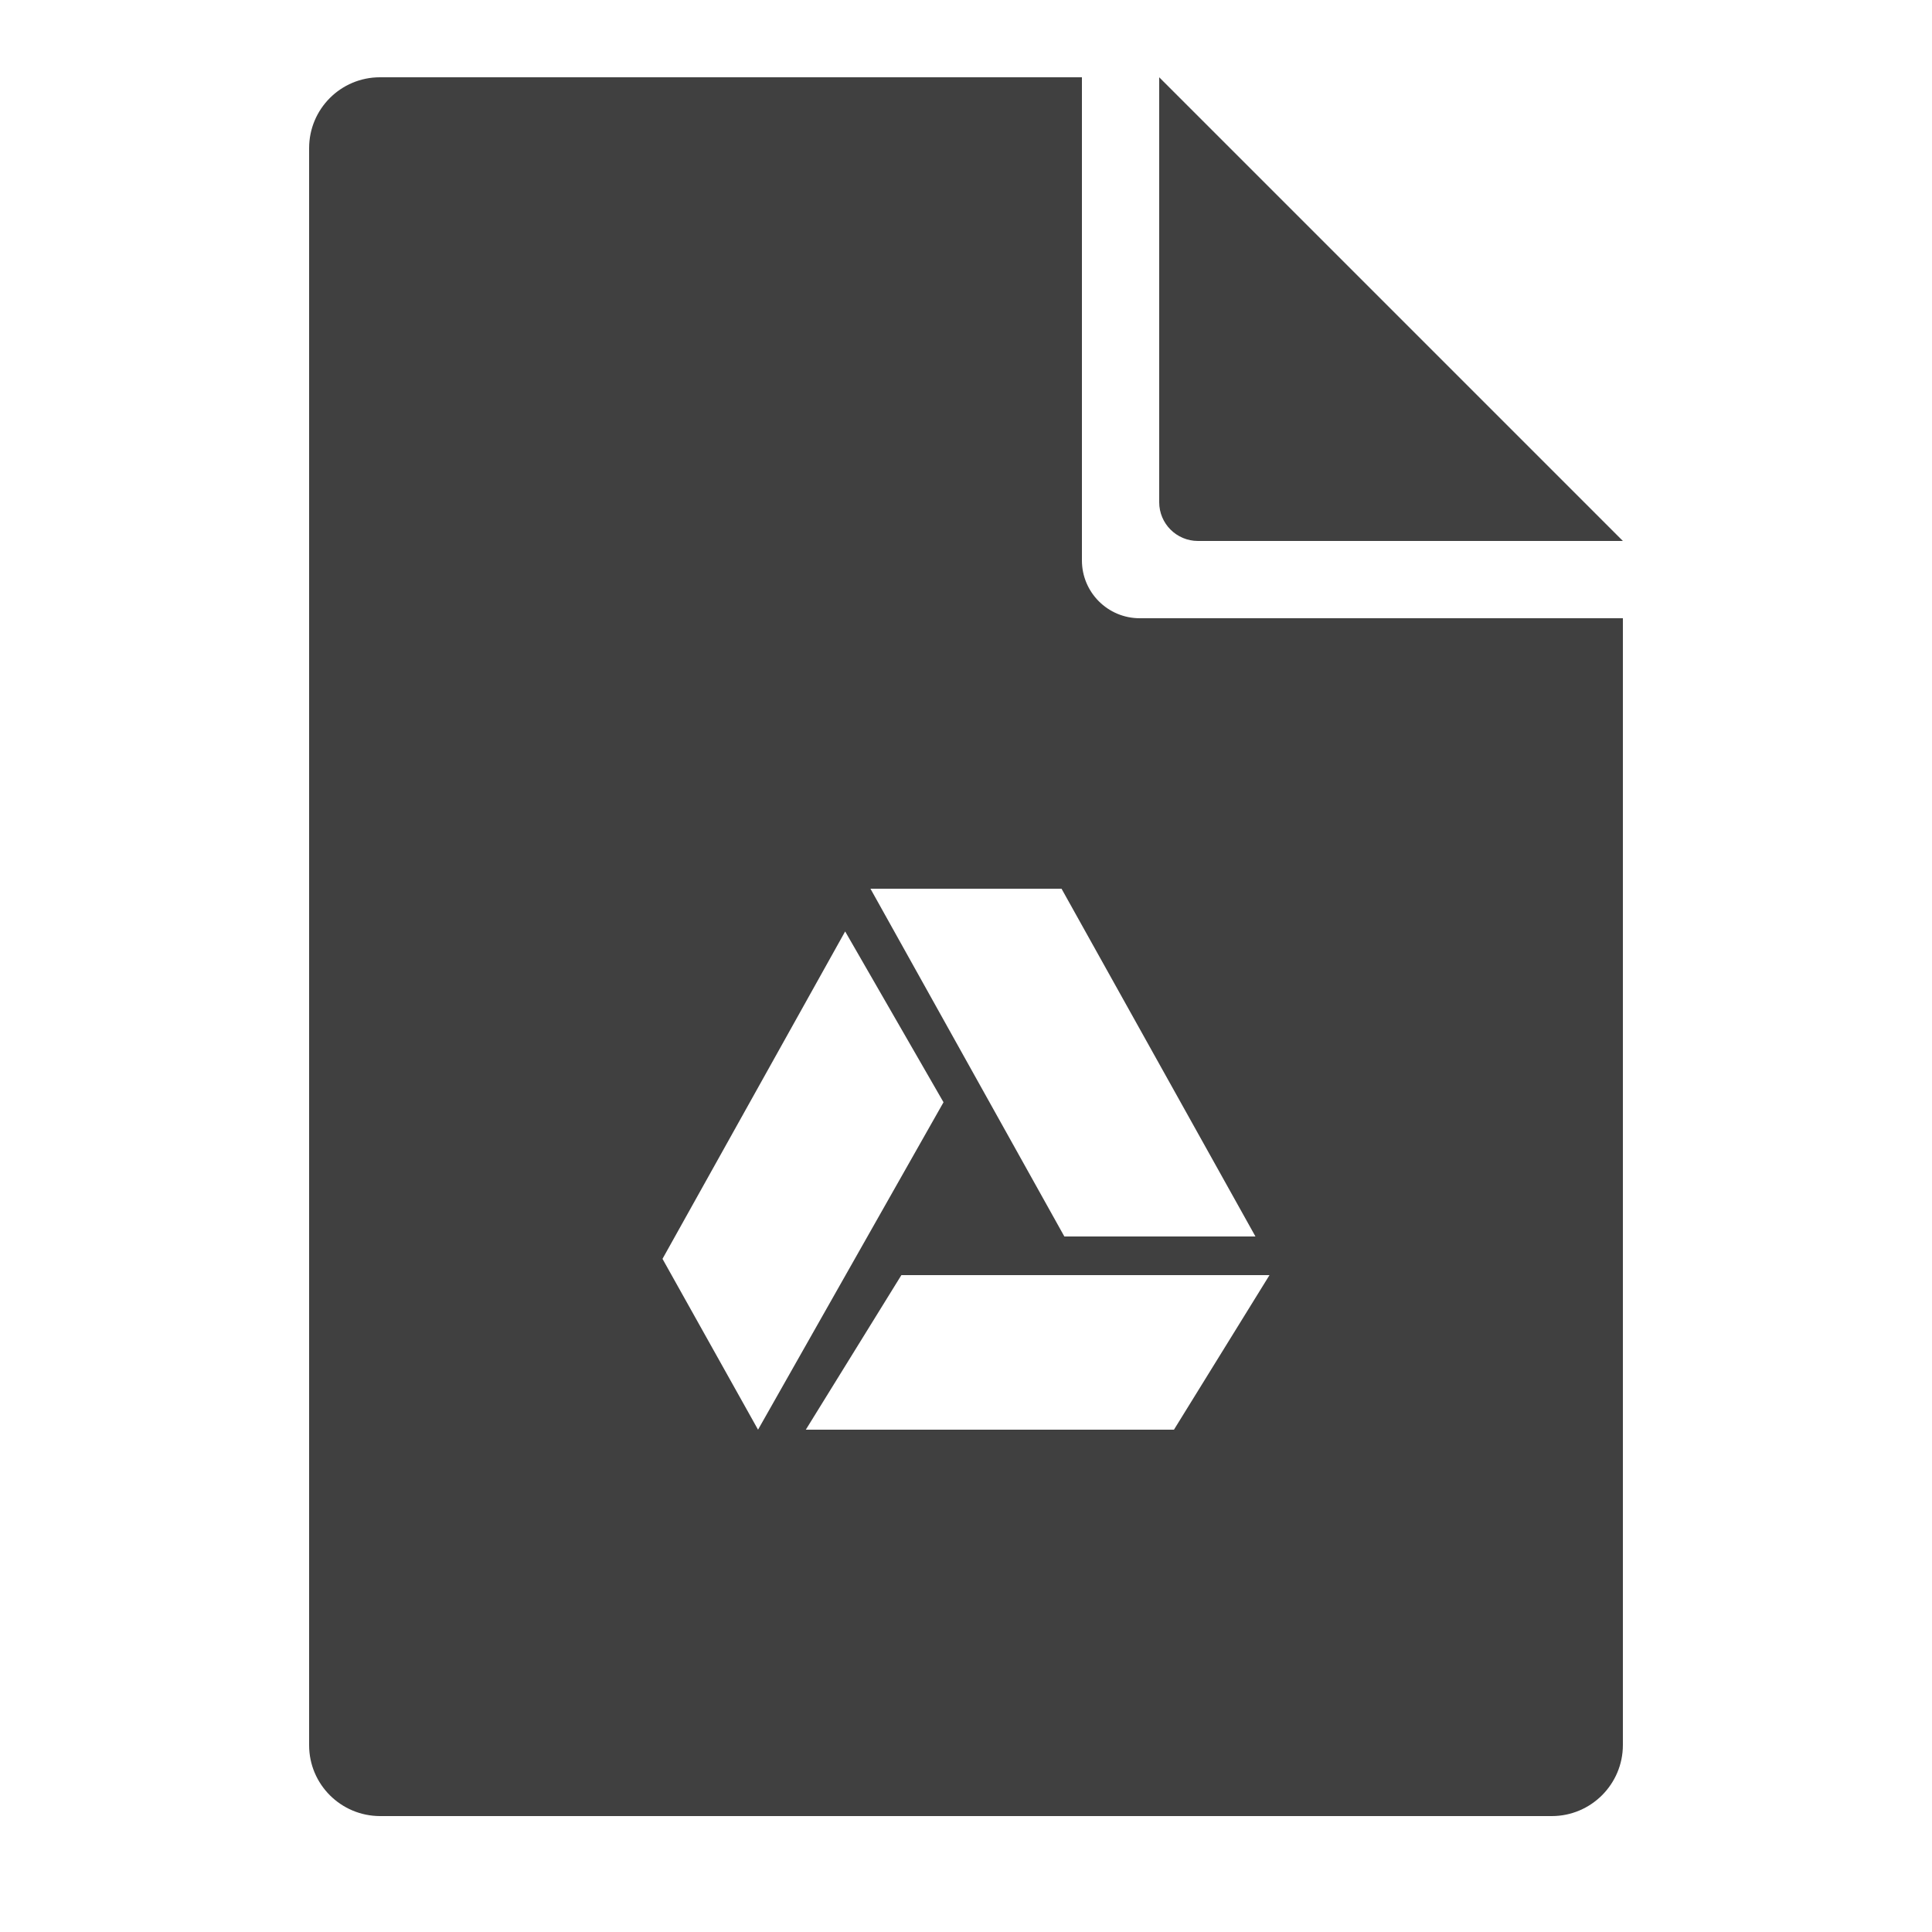 <?xml version="1.0" ?><svg height="100px" version="1.1" viewBox="0 0 100 100" width="100px" xmlns="http://www.w3.org/2000/svg" xmlns:sketch="http://www.bohemiancoding.com/sketch/ns" xmlns:xlink="http://www.w3.org/1999/xlink"><title/><desc/><defs/><g fill="none" fill-rule="evenodd" id="Page-1" stroke="none" stroke-width="1"><g fill="#404040" id="kden-document-google-drive"><path d="M58.993,32 C57.339,32 56,30.66 56,29.007 L56,4 L19.666,4 C17.641,4 16,5.639 16,7.668 L16,90.332 C16,92.358 17.647,94 19.68,94 L80.32,94 C82.352,94 84,92.347 84,90.322 L84,32 L58.993,32 L58.993,32 Z M64.982,64 L54.945,46 L45.055,46 L55.091,64 L64.982,64 L64.982,64 Z M46.655,66 L41.709,74 L60.764,74 L65.709,66 L46.655,66 L46.655,66 Z M43.745,48.211 L34.291,65.158 L39.236,74 L48.836,57.053 L43.745,48.211 L43.745,48.211 Z M84,28 L62.005,28 C60.898,28 60,27.103 60,25.995 L60,4 L84,28 L84,28 Z" id="www.kden.ru"/></g></g></svg>